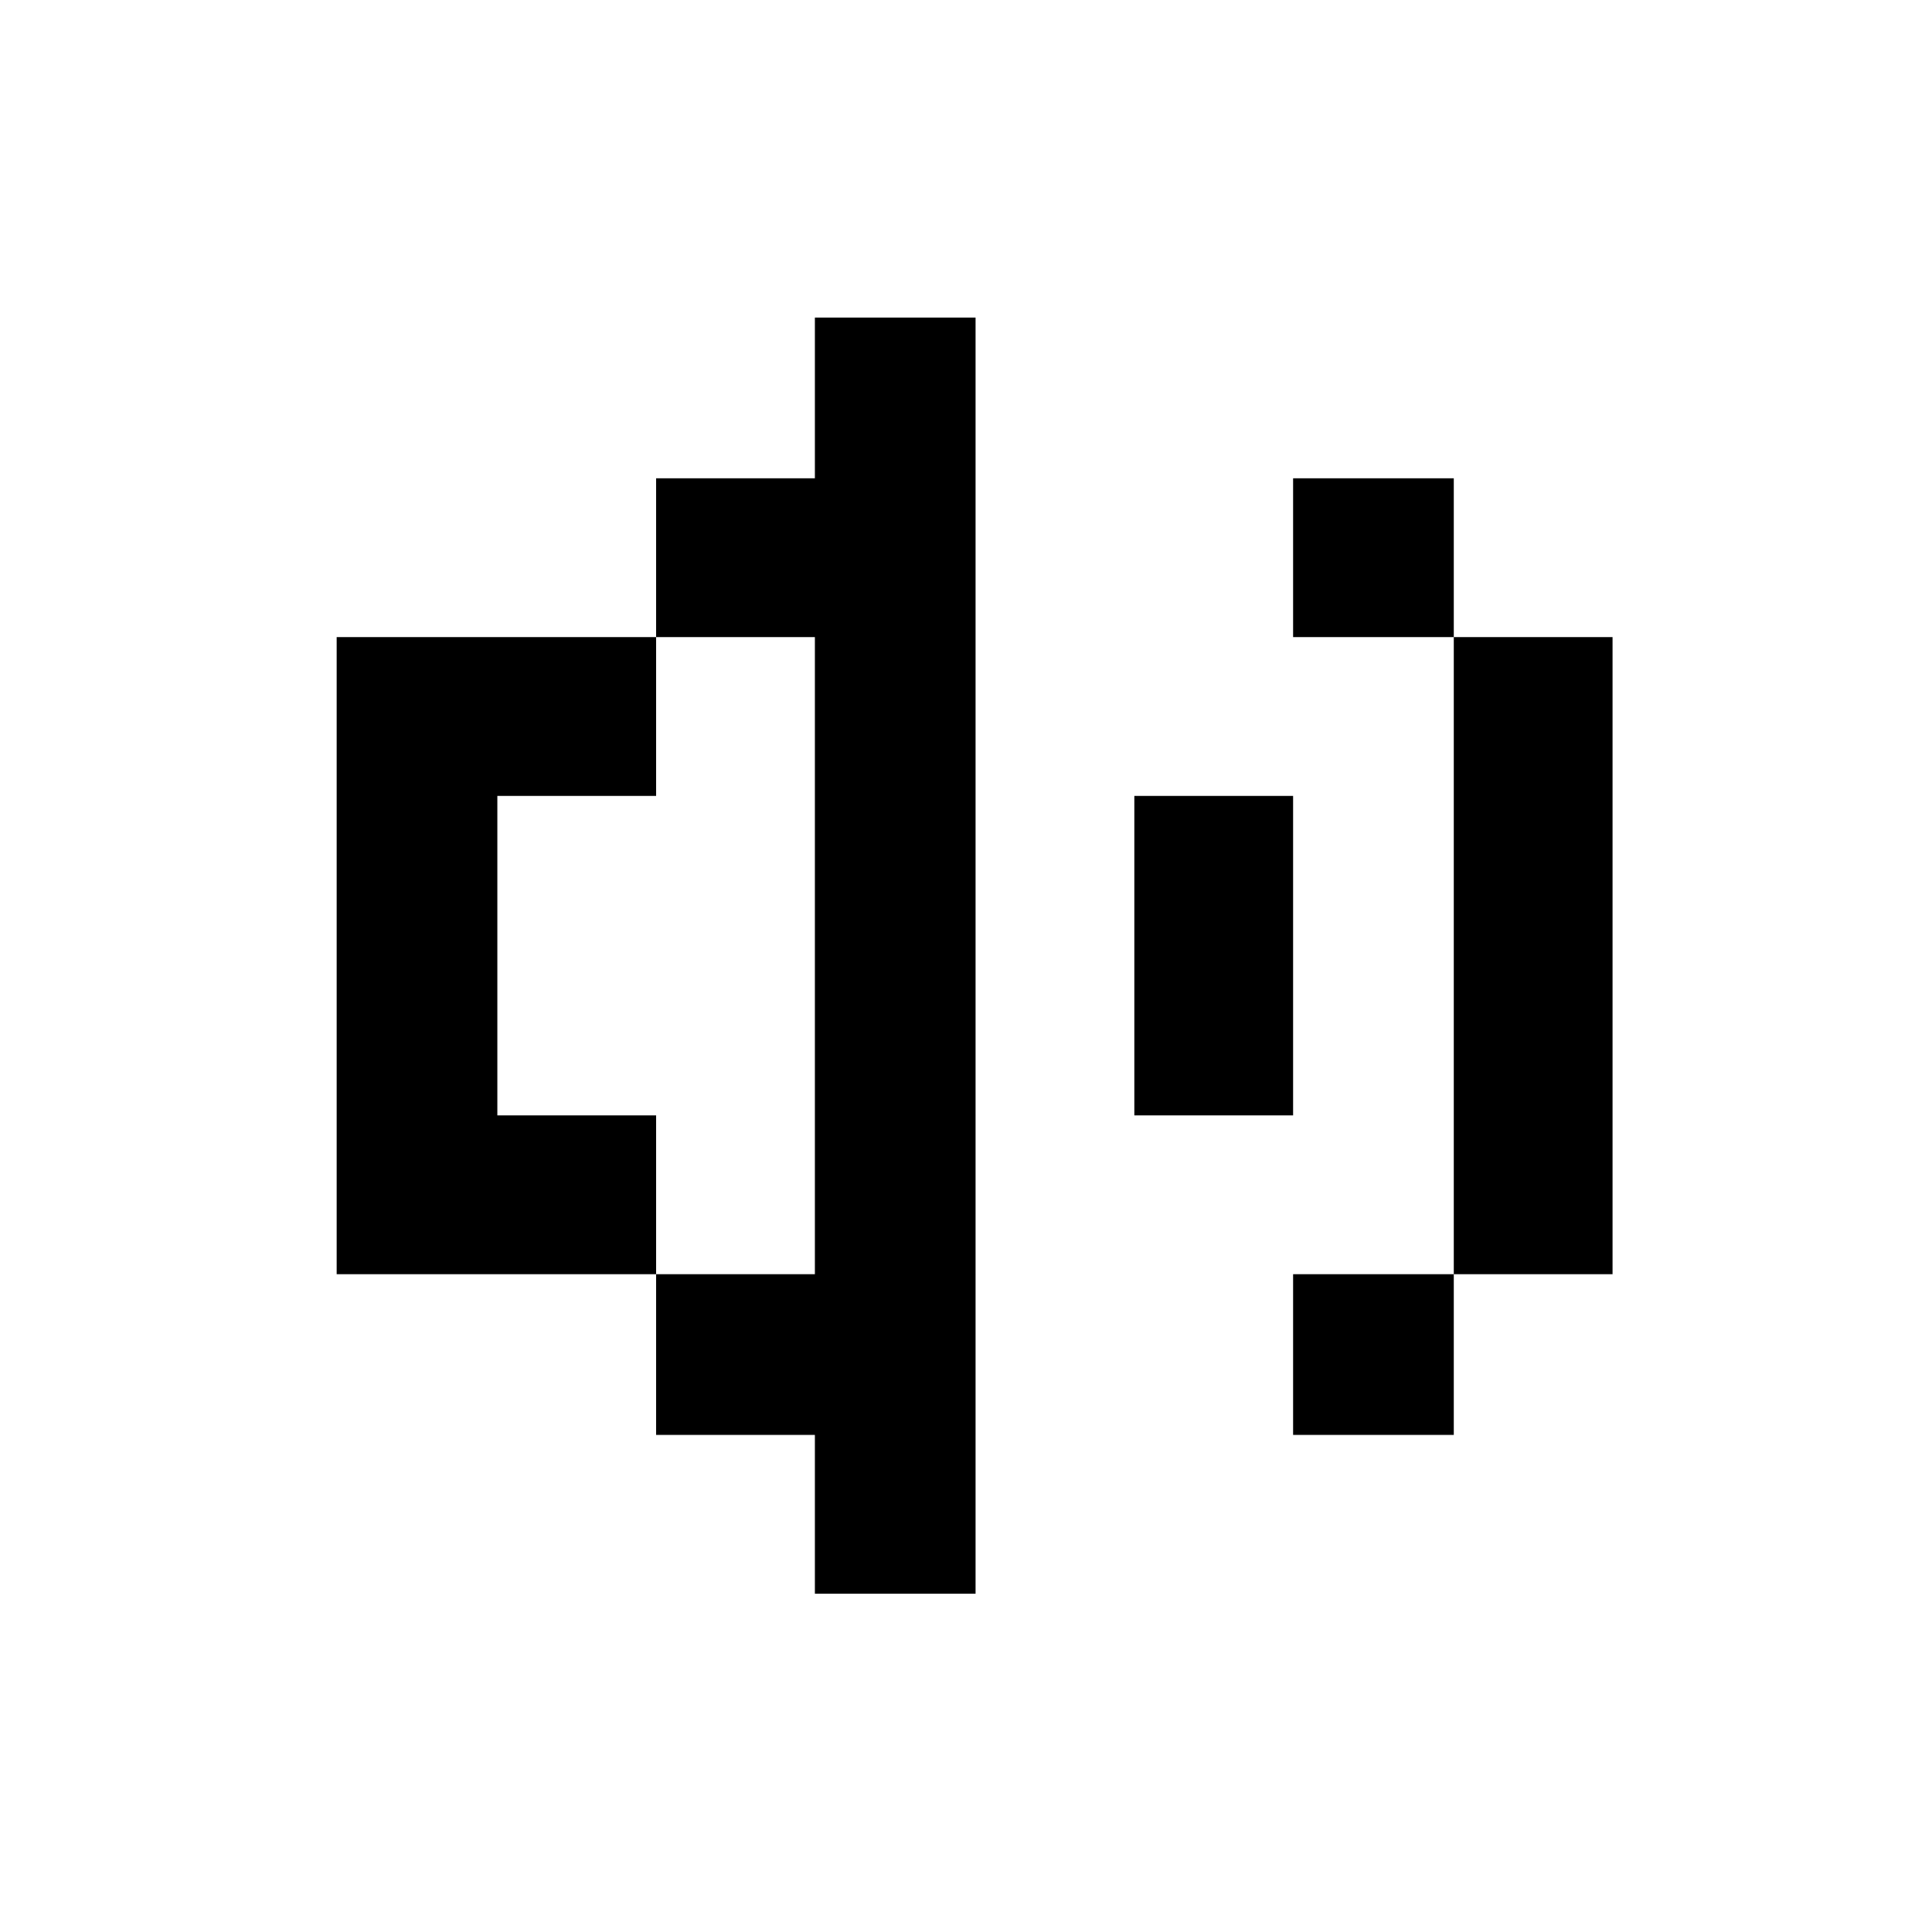 <svg xmlns="http://www.w3.org/2000/svg" viewBox="-10 0 1010 1000"><path d="M416 166v84h-83v83h83v333h-83v84h83v83h84V166zm-83 500v-83h-83V416h83v-83H166v333zm333-416v83h84v-83zm84 83v333h83V333zm0 333h-84v84h84zM583 416v167h83V416z"/></svg>